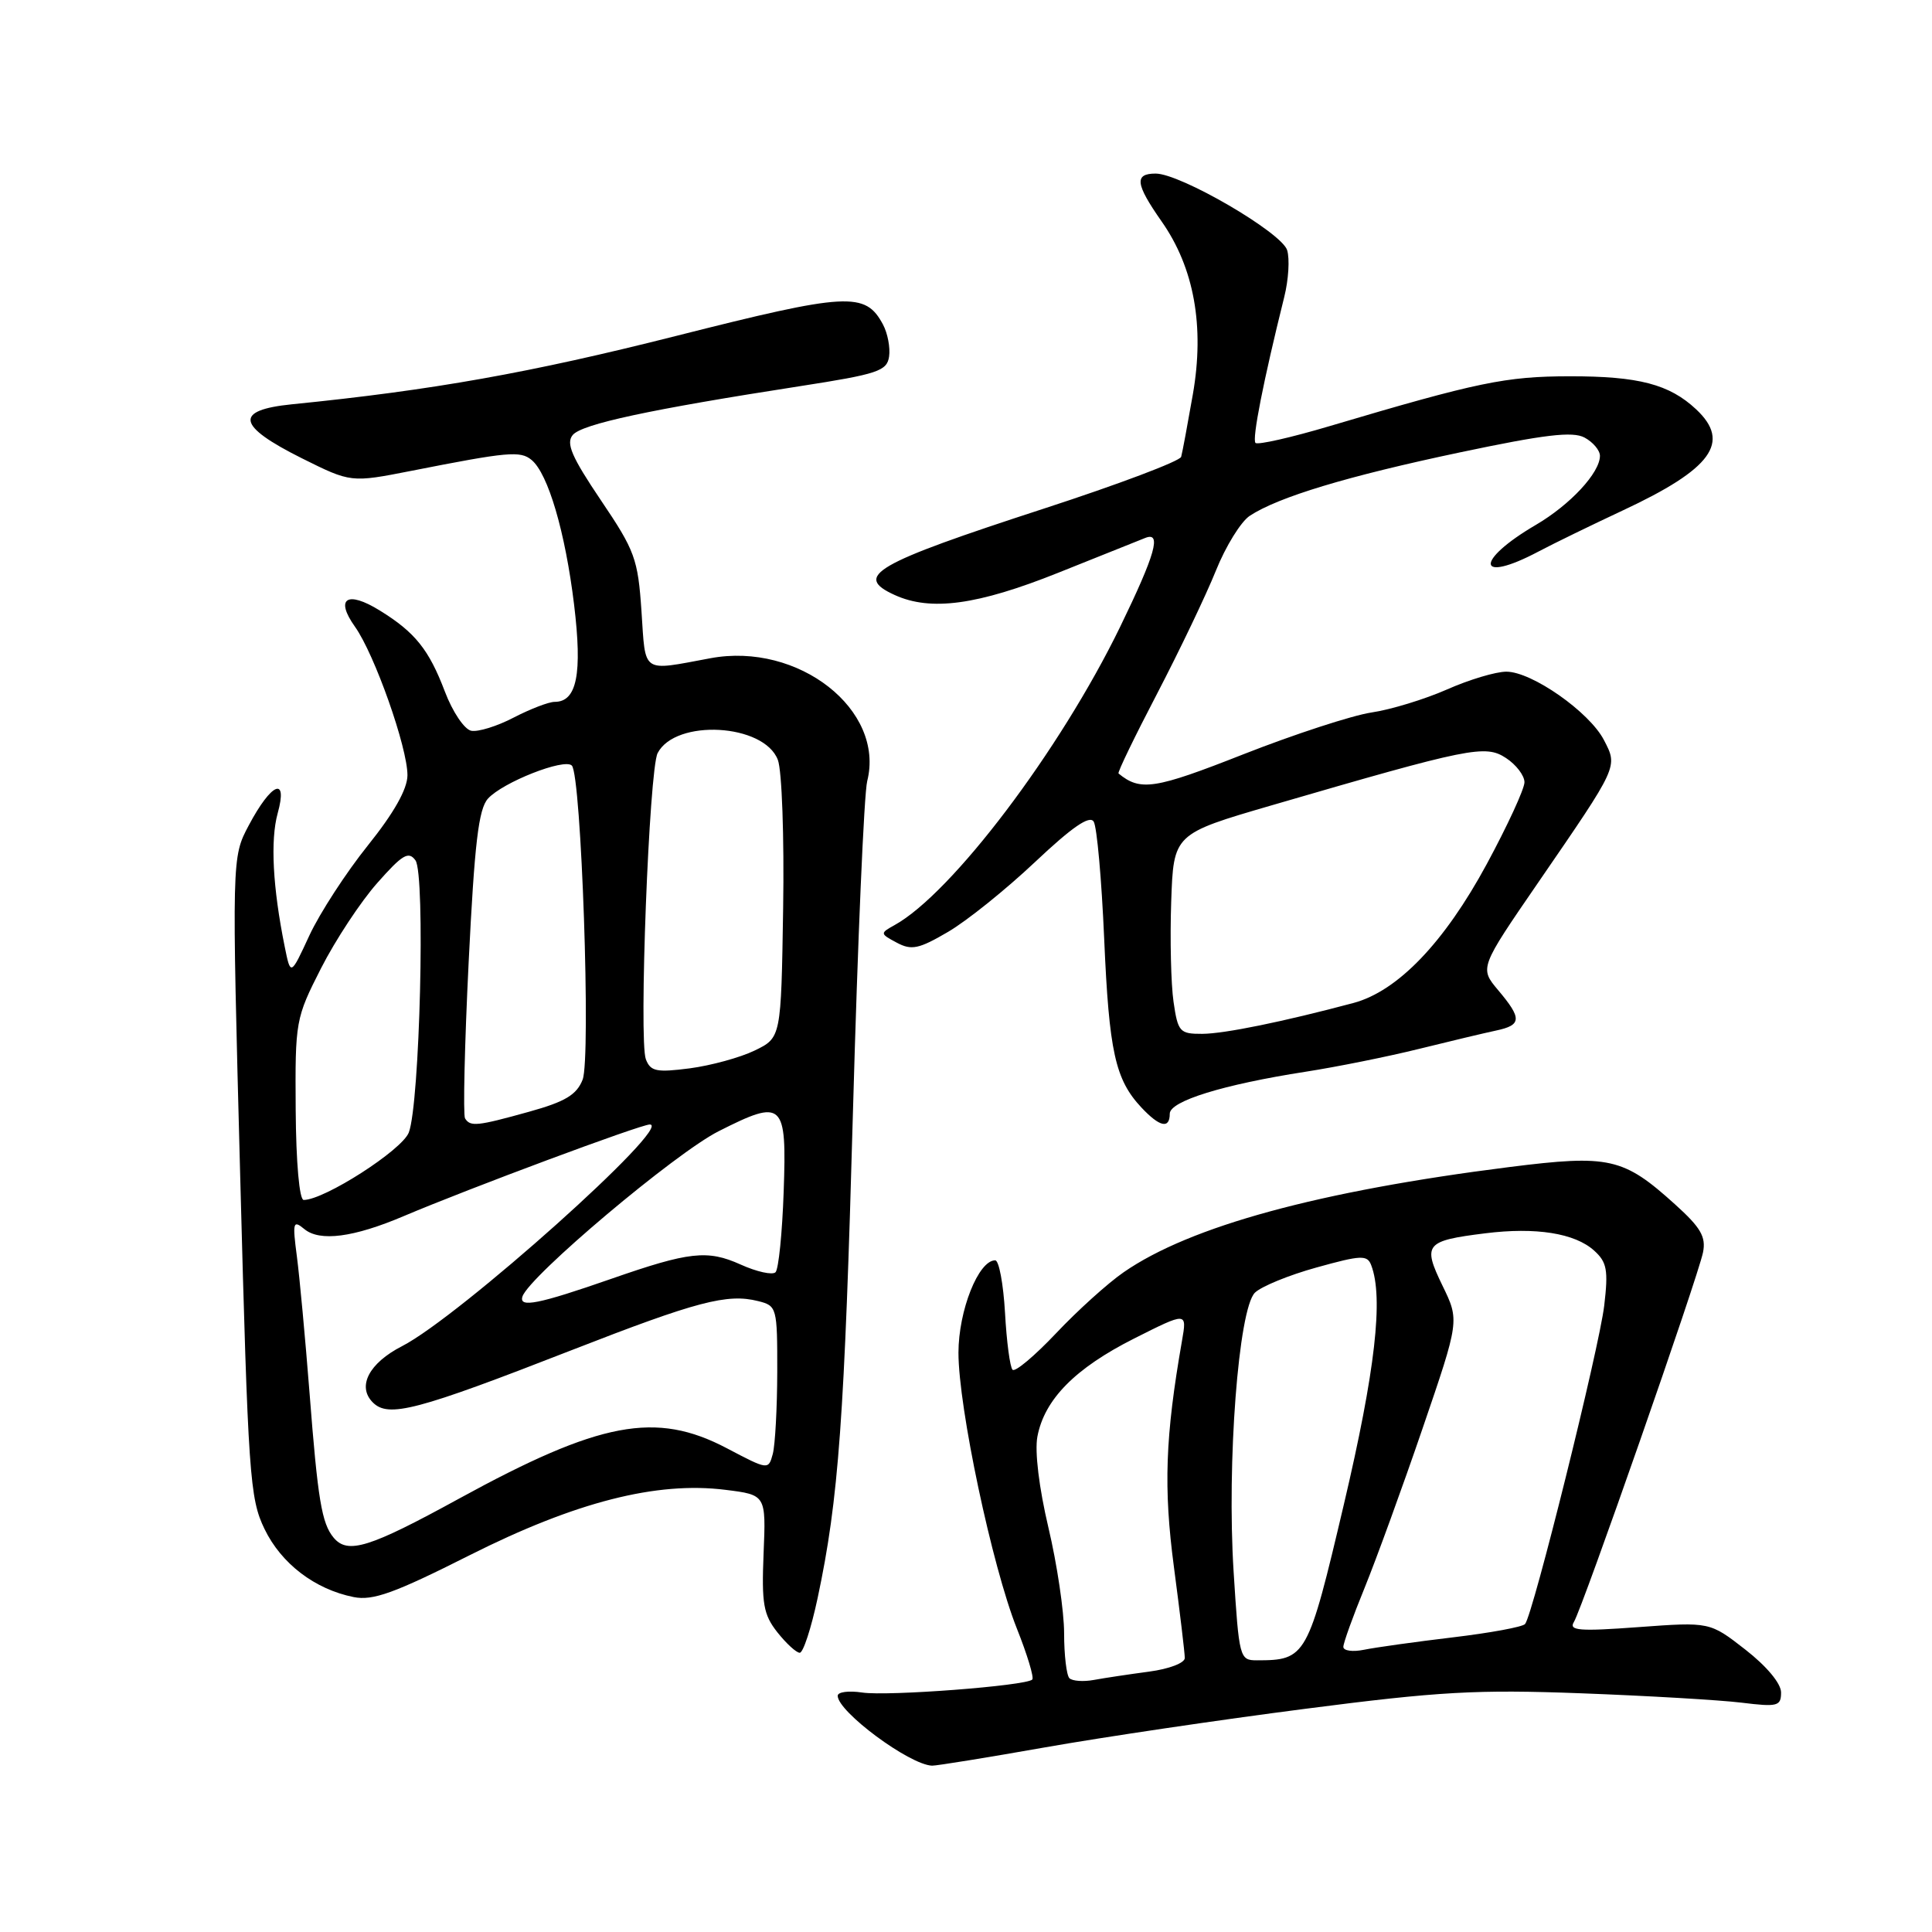 <?xml version="1.0" encoding="UTF-8" standalone="no"?>
<!DOCTYPE svg PUBLIC "-//W3C//DTD SVG 1.1//EN" "http://www.w3.org/Graphics/SVG/1.1/DTD/svg11.dtd" >
<svg xmlns="http://www.w3.org/2000/svg" xmlns:xlink="http://www.w3.org/1999/xlink" version="1.1" viewBox="0 0 256 256">
 <g >
 <path fill="currentColor"
d=" M 138.50 231.53 C 146.20 230.17 161.72 227.87 173.00 226.42 C 190.70 224.13 195.69 223.85 209.50 224.37 C 218.30 224.70 227.86 225.26 230.75 225.61 C 235.54 226.20 236.00 226.08 236.00 224.26 C 236.00 223.07 234.10 220.79 231.28 218.59 C 226.56 214.91 226.56 214.91 217.13 215.60 C 209.27 216.18 207.84 216.07 208.55 214.92 C 209.67 213.11 225.00 169.23 225.66 165.94 C 226.07 163.88 225.35 162.65 221.97 159.60 C 215.10 153.39 213.26 152.97 200.00 154.64 C 174.78 157.82 157.69 162.48 148.89 168.58 C 146.80 170.02 142.77 173.66 139.94 176.66 C 137.10 179.66 134.51 181.84 134.17 181.50 C 133.83 181.17 133.38 177.77 133.17 173.95 C 132.95 170.13 132.37 167.00 131.87 167.00 C 129.65 167.00 127.01 173.64 127.00 179.24 C 127.00 186.49 131.45 207.52 134.74 215.79 C 136.12 219.25 137.04 222.30 136.78 222.55 C 135.95 223.38 117.61 224.78 114.25 224.27 C 112.46 224.00 111.00 224.19 111.00 224.70 C 111.00 226.80 120.49 233.84 123.50 233.96 C 124.05 233.98 130.80 232.89 138.50 231.53 Z  M 108.34 211.75 C 111.13 198.65 111.90 188.00 113.03 147.00 C 113.65 124.72 114.49 105.15 114.91 103.50 C 117.29 94.06 105.79 85.04 94.13 87.22 C 84.92 88.93 85.56 89.37 85.00 81.00 C 84.53 74.05 84.14 72.97 79.61 66.27 C 75.75 60.54 74.97 58.74 75.89 57.64 C 77.09 56.19 86.12 54.25 106.00 51.17 C 116.32 49.57 117.53 49.16 117.81 47.24 C 117.98 46.07 117.62 44.16 117.00 43.00 C 114.66 38.63 112.33 38.76 89.52 44.53 C 70.30 49.39 57.30 51.71 38.69 53.57 C 30.98 54.35 31.36 56.41 40.01 60.73 C 46.50 63.96 46.50 63.96 54.50 62.39 C 67.32 59.86 68.95 59.71 70.44 60.95 C 72.63 62.77 74.90 70.50 76.07 80.12 C 77.18 89.30 76.44 93.00 73.50 93.00 C 72.71 93.00 70.27 93.94 68.07 95.08 C 65.87 96.23 63.34 97.01 62.44 96.83 C 61.53 96.65 59.96 94.31 58.95 91.64 C 56.84 86.08 55.00 83.78 50.33 80.90 C 45.99 78.21 44.35 79.28 47.04 83.05 C 49.64 86.71 54.00 99.06 53.99 102.73 C 53.98 104.56 52.20 107.72 48.74 112.03 C 45.86 115.62 42.38 120.98 41.00 123.94 C 38.51 129.33 38.51 129.33 37.72 125.41 C 36.14 117.59 35.81 111.35 36.79 107.78 C 38.18 102.78 35.97 103.69 32.96 109.37 C 30.71 113.61 30.71 113.61 31.83 155.94 C 32.88 195.59 33.09 198.55 35.05 202.60 C 37.27 207.19 41.72 210.59 46.86 211.62 C 49.41 212.13 52.24 211.11 62.24 206.07 C 76.25 199.02 86.99 196.27 96.12 197.41 C 101.50 198.08 101.50 198.08 101.18 205.82 C 100.91 212.50 101.15 213.93 103.00 216.28 C 104.18 217.77 105.52 219.00 105.97 219.00 C 106.43 219.00 107.49 215.74 108.34 211.75 Z  M 155.00 147.57 C 155.00 145.90 162.07 143.71 173.00 142.01 C 177.12 141.37 183.88 140.01 188.00 138.99 C 192.12 137.97 196.74 136.87 198.25 136.55 C 201.64 135.83 201.68 134.96 198.52 131.21 C 196.04 128.26 196.04 128.26 203.86 116.88 C 214.50 101.39 214.38 101.64 212.53 98.06 C 210.61 94.35 202.98 89.00 199.60 89.00 C 198.20 89.00 194.66 90.06 191.73 91.36 C 188.80 92.65 184.30 94.03 181.72 94.41 C 179.15 94.80 171.52 97.29 164.77 99.94 C 152.99 104.58 151.11 104.87 148.21 102.49 C 148.05 102.36 150.36 97.59 153.34 91.88 C 156.31 86.17 159.81 78.85 161.11 75.62 C 162.41 72.38 164.44 69.10 165.61 68.34 C 169.40 65.85 178.59 63.08 193.42 59.95 C 204.65 57.58 208.38 57.13 209.96 57.98 C 211.08 58.58 212.00 59.67 212.00 60.40 C 212.00 62.64 208.08 66.87 203.51 69.55 C 195.33 74.34 195.64 77.43 203.86 73.08 C 205.86 72.02 210.88 69.58 215.00 67.65 C 226.84 62.12 229.40 58.60 224.75 54.24 C 221.19 50.91 217.13 49.85 208.00 49.86 C 199.51 49.87 195.83 50.63 176.19 56.46 C 171.08 57.98 166.65 58.98 166.36 58.69 C 165.88 58.21 167.41 50.44 170.17 39.35 C 170.74 37.07 170.91 34.28 170.55 33.14 C 169.80 30.79 156.42 23.00 153.13 23.00 C 150.27 23.00 150.45 24.38 153.92 29.34 C 158.23 35.48 159.63 43.24 158.06 52.25 C 157.36 56.24 156.67 59.97 156.51 60.53 C 156.36 61.10 148.19 64.18 138.36 67.38 C 115.81 74.72 113.03 76.33 118.55 78.84 C 123.33 81.02 129.51 80.18 140.23 75.89 C 145.88 73.63 151.06 71.56 151.75 71.28 C 153.96 70.40 153.10 73.43 148.42 83.07 C 140.46 99.44 126.13 118.39 118.52 122.59 C 116.59 123.66 116.60 123.72 118.83 124.91 C 120.78 125.95 121.75 125.75 125.62 123.48 C 128.11 122.03 133.29 117.86 137.14 114.23 C 142.06 109.59 144.38 107.99 144.92 108.87 C 145.35 109.56 145.97 116.55 146.31 124.40 C 146.96 139.37 147.77 143.04 151.24 146.75 C 153.66 149.33 155.00 149.63 155.00 147.57 Z  M 141.70 222.37 C 141.32 221.98 141.00 219.30 141.00 216.41 C 141.00 213.52 140.06 207.22 138.92 202.41 C 137.68 197.16 137.09 192.33 137.46 190.36 C 138.39 185.43 142.46 181.30 150.28 177.36 C 157.29 173.83 157.29 173.83 156.62 177.66 C 154.40 190.36 154.16 197.12 155.55 207.63 C 156.34 213.61 156.99 219.03 156.99 219.69 C 157.00 220.35 154.91 221.15 152.25 221.50 C 149.64 221.85 146.35 222.34 144.95 222.60 C 143.55 222.86 142.09 222.75 141.70 222.37 Z  M 163.46 208.25 C 162.55 193.84 164.11 173.46 166.28 171.29 C 167.11 170.47 170.78 168.96 174.44 167.95 C 180.37 166.30 181.17 166.27 181.69 167.64 C 183.34 171.93 182.23 181.66 178.07 199.34 C 173.30 219.59 173.07 220.00 166.53 220.00 C 164.26 220.00 164.18 219.69 163.46 208.25 Z  M 178.00 218.22 C 178.00 217.70 179.27 214.18 180.82 210.39 C 182.36 206.60 185.83 197.08 188.51 189.24 C 193.39 174.98 193.39 174.98 191.13 170.34 C 188.48 164.87 188.85 164.41 196.80 163.42 C 203.50 162.58 208.68 163.40 211.23 165.71 C 212.93 167.24 213.12 168.29 212.57 172.98 C 211.91 178.62 203.13 213.95 202.08 215.19 C 201.76 215.58 197.45 216.37 192.50 216.96 C 187.55 217.55 182.26 218.29 180.75 218.60 C 179.24 218.91 178.00 218.74 178.00 218.22 Z  M 44.20 203.74 C 42.63 201.85 42.11 198.73 41.01 184.50 C 40.45 177.35 39.70 169.25 39.34 166.50 C 38.74 161.94 38.83 161.62 40.33 162.86 C 42.37 164.55 46.85 163.97 53.50 161.14 C 62.17 157.46 84.89 149.00 86.10 149.00 C 89.34 149.00 60.84 174.50 53.28 178.37 C 48.89 180.62 47.28 183.71 49.40 185.83 C 51.47 187.90 55.18 186.93 75.83 178.87 C 92.32 172.44 96.37 171.37 100.45 172.40 C 102.94 173.02 103.00 173.24 102.99 181.77 C 102.98 186.57 102.71 191.47 102.40 192.65 C 101.82 194.79 101.80 194.79 96.31 191.90 C 86.90 186.95 79.50 188.35 60.80 198.59 C 48.92 205.10 46.07 205.99 44.20 203.74 Z  M 69.23 171.79 C 70.12 169.11 89.49 152.78 95.23 149.89 C 103.80 145.56 104.26 145.98 103.84 157.92 C 103.65 163.38 103.17 168.17 102.76 168.58 C 102.35 168.98 100.26 168.52 98.12 167.55 C 93.74 165.58 91.33 165.85 81.00 169.45 C 71.35 172.81 68.72 173.34 69.23 171.79 Z  M 39.18 147.03 C 39.10 135.29 39.16 134.94 42.55 128.28 C 44.45 124.55 47.80 119.47 49.99 117.00 C 53.32 113.23 54.14 112.74 55.05 114.00 C 56.38 115.83 55.63 146.23 54.17 150.06 C 53.28 152.39 42.98 159.00 40.24 159.00 C 39.67 159.00 39.23 154.09 39.18 147.03 Z  M 61.62 148.19 C 61.35 147.75 61.56 138.43 62.10 127.48 C 62.88 111.72 63.41 107.20 64.66 105.82 C 66.61 103.66 74.78 100.44 75.77 101.44 C 77.03 102.70 78.32 140.22 77.20 143.06 C 76.41 145.07 74.90 145.98 70.11 147.31 C 63.21 149.23 62.32 149.32 61.62 148.19 Z  M 85.58 140.36 C 84.63 137.89 86.01 101.97 87.14 99.79 C 89.51 95.22 101.24 95.87 103.07 100.69 C 103.61 102.10 103.92 110.92 103.77 120.38 C 103.50 137.50 103.50 137.50 100.00 139.20 C 98.08 140.13 94.20 141.19 91.40 141.56 C 86.99 142.13 86.20 141.97 85.58 140.36 Z  M 155.50 132.75 C 155.16 130.41 155.02 124.45 155.19 119.50 C 155.50 110.50 155.50 110.50 168.50 106.71 C 194.83 99.04 196.80 98.64 199.55 100.44 C 200.90 101.32 202.00 102.77 202.00 103.65 C 202.00 104.53 199.75 109.41 197.00 114.50 C 191.37 124.91 185.20 131.33 179.34 132.90 C 170.00 135.39 162.26 136.97 159.31 136.99 C 156.32 137.00 156.08 136.74 155.50 132.75 Z "/>
</g>
</svg>